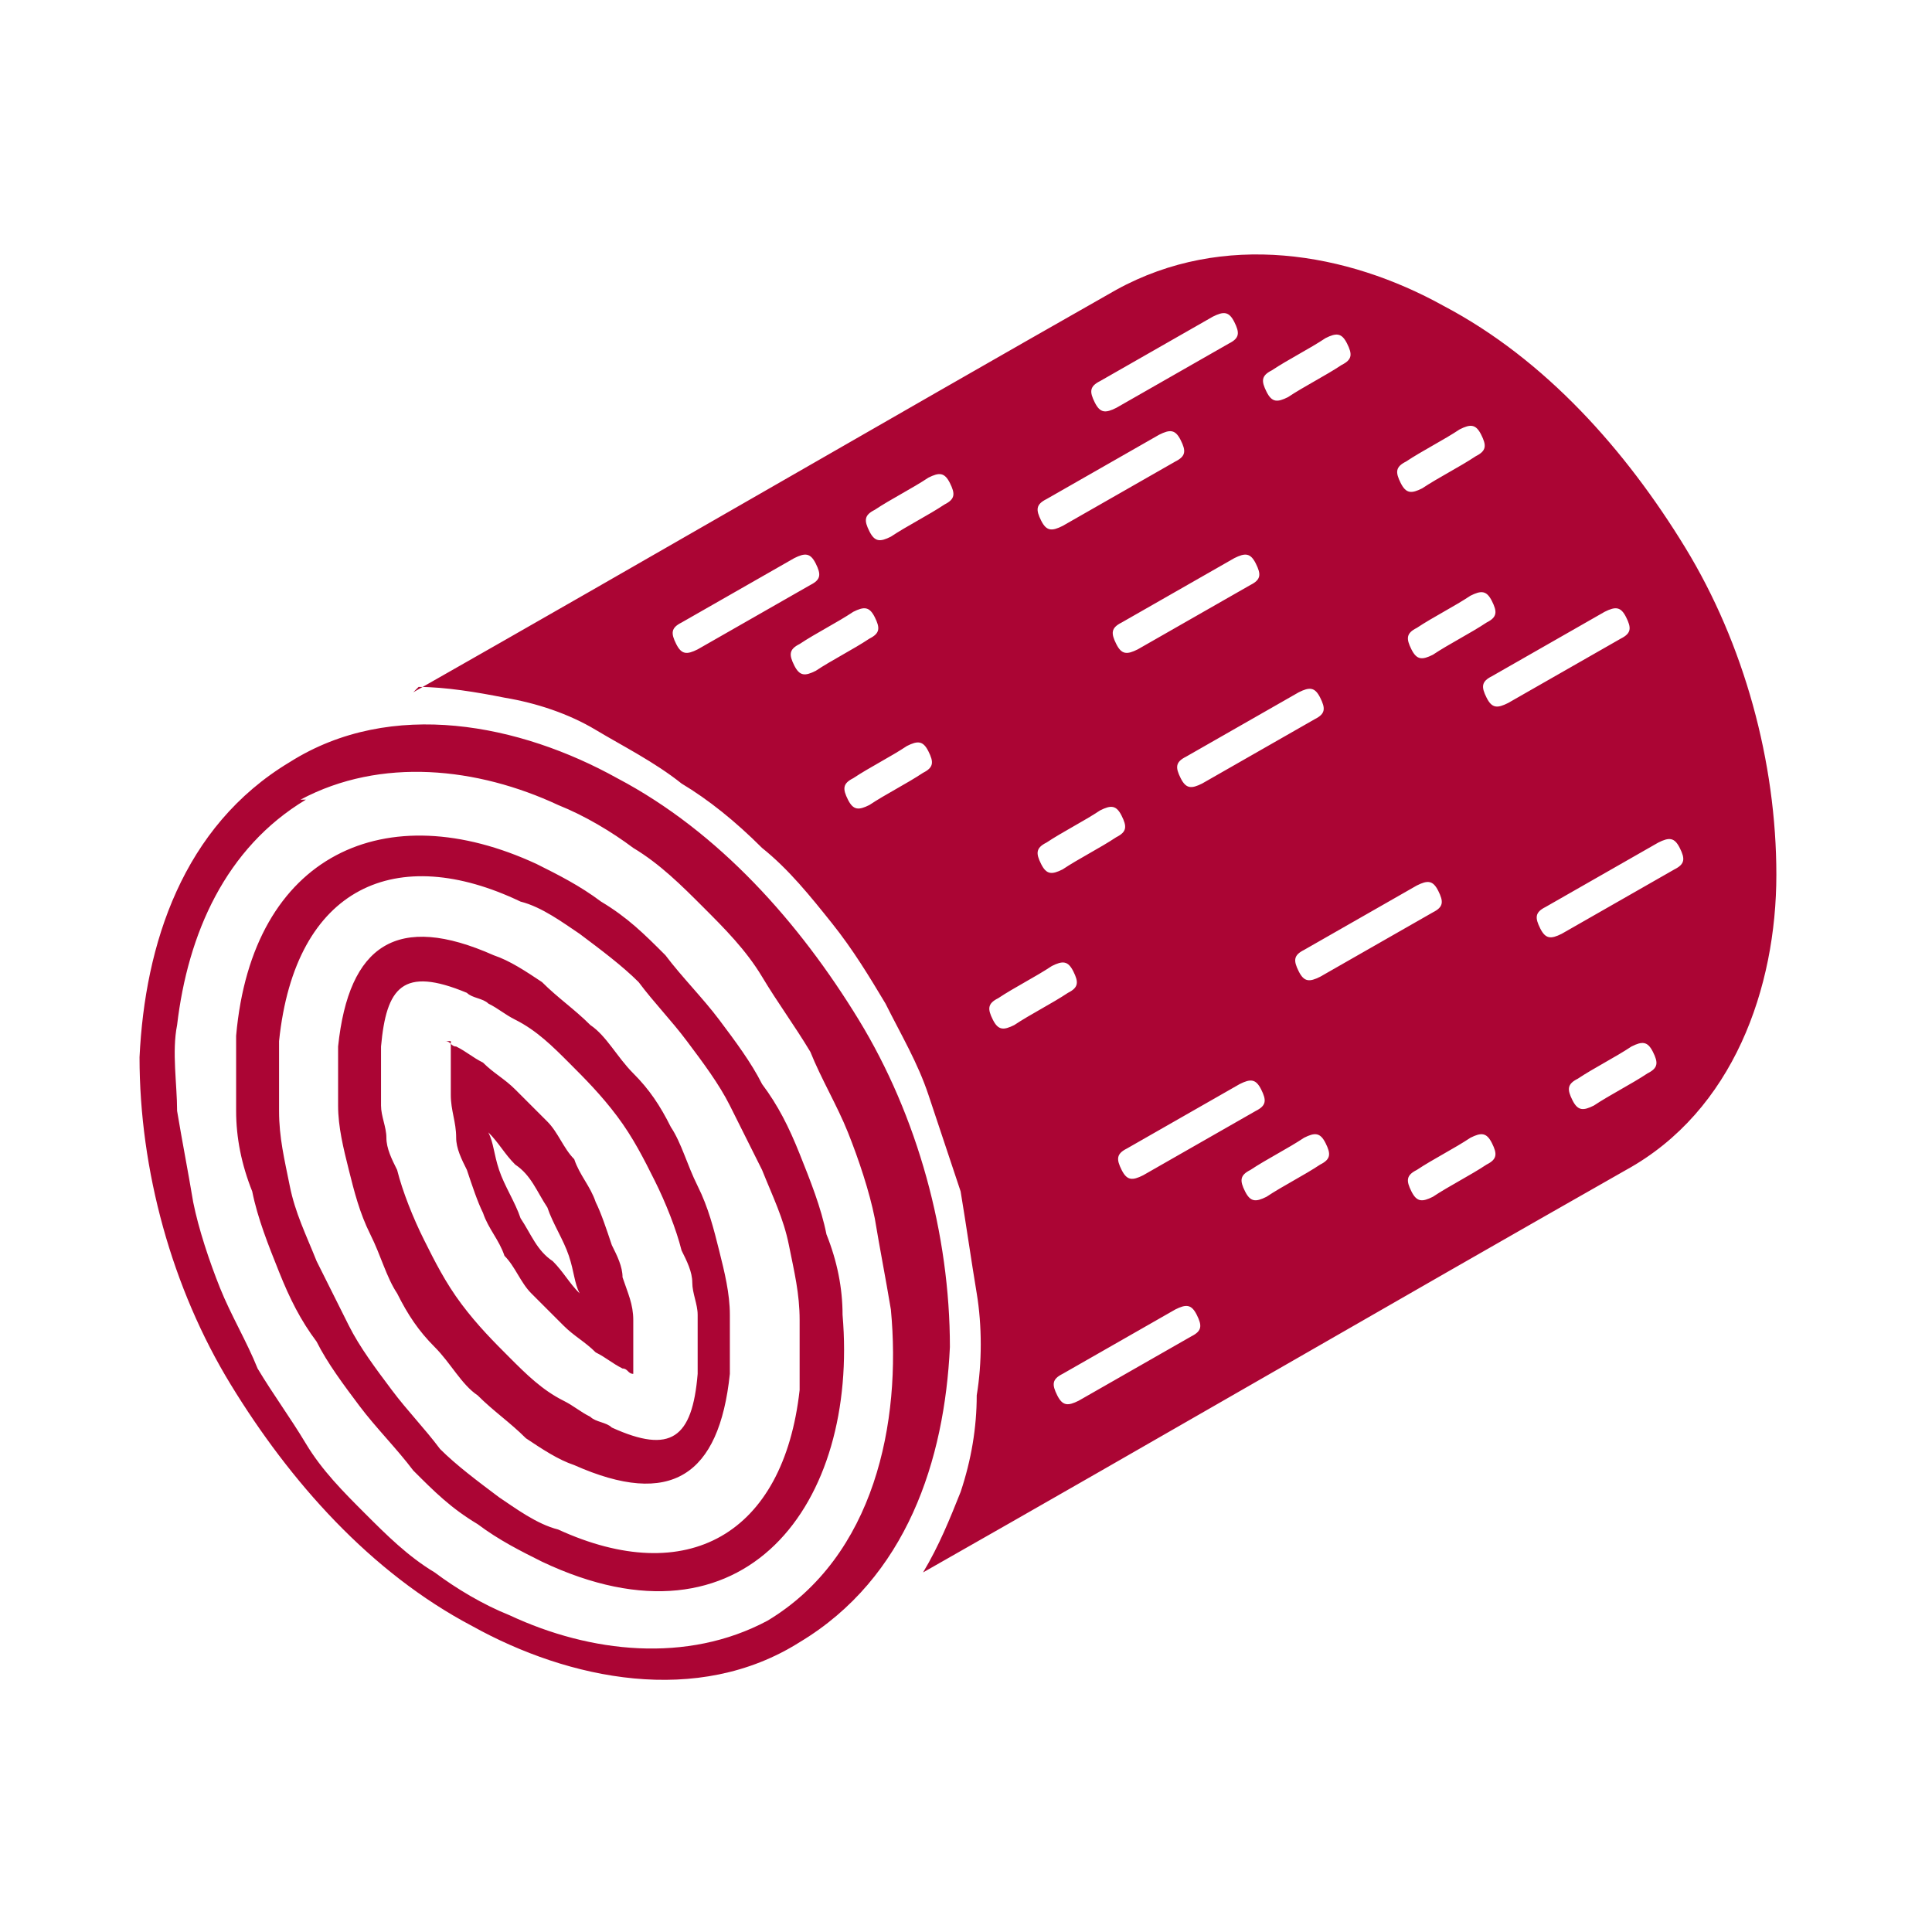 <?xml version="1.0" encoding="UTF-8"?>
<!DOCTYPE svg PUBLIC "-//W3C//DTD SVG 1.1//EN" "http://www.w3.org/Graphics/SVG/1.1/DTD/svg11.dtd">
<!-- Creator: CorelDRAW 2020 (64-Bit) -->
<svg xmlns="http://www.w3.org/2000/svg" xml:space="preserve" width="36px" height="36px" version="1.1" style="shape-rendering:geometricPrecision; text-rendering:geometricPrecision; image-rendering:optimizeQuality; fill-rule:evenodd; clip-rule:evenodd"
viewBox="0 0 360 360"
 xmlns:xlink="http://www.w3.org/1999/xlink"
 xmlns:xodm="http://www.corel.com/coreldraw/odm/2003">
 <defs>
  <style type="text/css">
   <![CDATA[
    .fil0 {fill:none}
    .fil1 {fill:#AB0534}
   ]]>
  </style>
 </defs>
 <g id="Default">
  <g id="_1676684734704">
   <rect class="fil0" width="360" height="360"/>
   <path class="fil1" d="M84 194c0,1 0,2 0,3 0,2 0,4 0,7 0,3 1,5 1,8 0,2 1,4 2,6 1,3 2,6 3,8 1,3 3,5 4,8 2,2 3,5 5,7 2,2 4,4 6,6 2,2 4,3 6,5 2,1 3,2 5,3 1,0 1,1 2,1 0,-1 0,-2 0,-3 0,-2 0,-4 0,-7 0,-3 -1,-5 -2,-8 0,-2 -1,-4 -2,-6 -1,-3 -2,-6 -3,-8 -1,-3 -3,-5 -4,-8 -2,-2 -3,-5 -5,-7 -2,-2 -4,-4 -6,-6 -2,-2 -4,-3 -6,-5 -2,-1 -3,-2 -5,-3 -1,0 -1,-1 -2,-1zm-30 -52c-20,12 -27,34 -28,55 0,21 6,43 17,61 11,18 26,35 45,45 18,10 42,15 61,3 20,-12 27,-34 28,-55 0,-21 -6,-43 -17,-61 -11,-18 -26,-35 -45,-45 -18,-10 -42,-15 -61,-3zm224 -16c7,-4 14,-8 21,-12 2,-1 3,-1 4,1 1,2 1,3 -1,4 -7,4 -14,8 -21,12 -2,1 -3,1 -4,-1 -1,-2 -1,-3 1,-4zm-221 23c-15,9 -22,25 -24,42 -1,5 0,11 0,16 1,6 2,11 3,17 1,5 3,11 5,16 2,5 5,10 7,15 3,5 6,9 9,14 3,5 7,9 11,13 4,4 8,8 13,11 4,3 9,6 14,8 15,7 33,9 48,1 20,-12 25,-37 23,-58 -1,-6 -2,-11 -3,-17 -1,-5 -3,-11 -5,-16 -2,-5 -5,-10 -7,-15 -3,-5 -6,-9 -9,-14 -3,-5 -7,-9 -11,-13 -4,-4 -8,-8 -13,-11 -4,-3 -9,-6 -14,-8 -15,-7 -33,-9 -48,-1zm138 -56c7,-4 14,-8 21,-12 2,-1 3,-1 4,1 1,2 1,3 -1,4 -7,4 -14,8 -21,12 -2,1 -3,1 -4,-1 -1,-2 -1,-3 1,-4zm-33 26c-3,2 -7,4 -10,6 -2,1 -3,1 -4,-1 -1,-2 -1,-3 1,-4 3,-2 7,-4 10,-6 2,-1 3,-1 4,1 1,2 1,3 -1,4zm88 -51c-3,2 -7,4 -10,6 -2,1 -3,1 -4,-1 -1,-2 -1,-3 1,-4 3,-2 7,-4 10,-6 2,-1 3,-1 4,1 1,2 1,3 -1,4zm-4 114c7,-4 14,-8 21,-12 2,-1 2,-2 1,-4 -1,-2 -2,-2 -4,-1 -7,4 -14,8 -21,12 -2,1 -2,2 -1,4 1,2 2,2 4,1zm-3 30c-3,2 -7,4 -10,6 -2,1 -2,2 -1,4 1,2 2,2 4,1 3,-2 7,-4 10,-6 2,-1 2,-2 1,-4 -1,-2 -2,-2 -4,-1zm-33 2c7,-4 14,-8 21,-12 2,-1 3,-1 4,1 1,2 1,3 -1,4 -7,4 -14,8 -21,12 -2,1 -3,1 -4,-1 -1,-2 -1,-3 1,-4zm78 -45c7,-4 14,-8 21,-12 2,-1 3,-1 4,1 1,2 1,3 -1,4 -7,4 -14,8 -21,12 -2,1 -3,1 -4,-1 -1,-2 -1,-3 1,-4zm-14 -58c-3,2 -7,4 -10,6 -2,1 -2,2 -1,4 1,2 2,2 4,1 3,-2 7,-4 10,-6 2,-1 2,-2 1,-4 -1,-2 -2,-2 -4,-1zm-50 35c7,-4 14,-8 21,-12 2,-1 2,-2 1,-4 -1,-2 -2,-2 -4,-1 -7,4 -14,8 -21,12 -2,1 -2,2 -1,4 1,2 2,2 4,1zm-15 -30c7,-4 14,-8 21,-12 2,-1 3,-1 4,1 1,2 1,3 -1,4 -7,4 -14,8 -21,12 -2,1 -3,1 -4,-1 -1,-2 -1,-3 1,-4zm63 -36c-3,2 -7,4 -10,6 -2,1 -2,2 -1,4 1,2 2,2 4,1 3,-2 7,-4 10,-6 2,-1 2,-2 1,-4 -1,-2 -2,-2 -4,-1zm-103 59c-3,2 -7,4 -10,6 -2,1 -2,2 -1,4 1,2 2,2 4,1 3,-2 7,-4 10,-6 2,-1 2,-2 1,-4 -1,-2 -2,-2 -4,-1zm36 12c-3,2 -7,4 -10,6 -2,1 -2,2 -1,4 1,2 2,2 4,1 3,-2 7,-4 10,-6 2,-1 2,-2 1,-4 -1,-2 -2,-2 -4,-1zm-29 -57c-3,2 -7,4 -10,6 -2,1 -3,1 -4,-1 -1,-2 -1,-3 1,-4 3,-2 7,-4 10,-6 2,-1 3,-1 4,1 1,2 1,3 -1,4zm-46 27c7,-4 14,-8 21,-12 2,-1 2,-2 1,-4 -1,-2 -2,-2 -4,-1 -7,4 -14,8 -21,12 -2,1 -2,2 -1,4 1,2 2,2 4,1zm78 -45c7,-4 14,-8 21,-12 2,-1 2,-2 1,-4 -1,-2 -2,-2 -4,-1 -7,4 -14,8 -21,12 -2,1 -2,2 -1,4 1,2 2,2 4,1zm-7 185c7,-4 14,-8 21,-12 2,-1 2,-2 1,-4 -1,-2 -2,-2 -4,-1 -7,4 -14,8 -21,12 -2,1 -2,2 -1,4 1,2 2,2 4,1zm73 -49c-3,2 -7,4 -10,6 -2,1 -2,2 -1,4 1,2 2,2 4,1 3,-2 7,-4 10,-6 2,-1 2,-2 1,-4 -1,-2 -2,-2 -4,-1zm30 -17c-3,2 -7,4 -10,6 -2,1 -2,2 -1,4 1,2 2,2 4,1 3,-2 7,-4 10,-6 2,-1 2,-2 1,-4 -1,-2 -2,-2 -4,-1zm-108 -15c-3,2 -7,4 -10,6 -2,1 -2,2 -1,4 1,2 2,2 4,1 3,-2 7,-4 10,-6 2,-1 2,-2 1,-4 -1,-2 -2,-2 -4,-1zm-119 -51c44,-25 87,-50 131,-75 20,-11 43,-7 61,3 19,10 34,27 45,45 11,18 17,40 17,61 0,21 -8,44 -28,55 -44,25 -87,50 -131,75 3,-5 5,-10 7,-15 2,-6 3,-12 3,-18 1,-6 1,-13 0,-19 -1,-6 -2,-13 -3,-19 -2,-6 -4,-12 -6,-18 -2,-6 -5,-11 -8,-17 -3,-5 -6,-10 -10,-15 -4,-5 -8,-10 -13,-14 -5,-5 -10,-9 -15,-12 -5,-4 -11,-7 -16,-10 -5,-3 -11,-5 -17,-6 -5,-1 -11,-2 -16,-2zm-33 64c0,5 0,9 0,14 0,5 1,10 3,15 1,5 3,10 5,15 2,5 4,9 7,13 2,4 5,8 8,12 3,4 7,8 10,12 4,4 7,7 12,10 4,3 8,5 12,7 38,18 59,-11 56,-46 0,-5 -1,-10 -3,-15 -1,-5 -3,-10 -5,-15 -2,-5 -4,-9 -7,-13 -2,-4 -5,-8 -8,-12 -3,-4 -7,-8 -10,-12 -4,-4 -7,-7 -12,-10 -4,-3 -8,-5 -12,-7 -28,-13 -53,-2 -56,32zm8 1c0,4 0,8 0,13 0,5 1,9 2,14 1,5 3,9 5,14 2,4 4,8 6,12 2,4 5,8 8,12 3,4 6,7 9,11 3,3 7,6 11,9 3,2 7,5 11,6 24,11 42,1 45,-26 0,-4 0,-8 0,-13 0,-5 -1,-9 -2,-14 -1,-5 -3,-9 -5,-14 -2,-4 -4,-8 -6,-12 -2,-4 -5,-8 -8,-12 -3,-4 -6,-7 -9,-11 -3,-3 -7,-6 -11,-9 -3,-2 -7,-5 -11,-6 -23,-11 -42,-3 -45,26zm11 1c0,4 0,7 0,11 0,4 1,8 2,12 1,4 2,8 4,12 2,4 3,8 5,11 2,4 4,7 7,10 3,3 5,7 8,9 3,3 6,5 9,8 3,2 6,4 9,5 18,8 27,2 29,-17 0,-4 0,-7 0,-11 0,-4 -1,-8 -2,-12 -1,-4 -2,-8 -4,-12 -2,-4 -3,-8 -5,-11 -2,-4 -4,-7 -7,-10 -3,-3 -5,-7 -8,-9 -3,-3 -6,-5 -9,-8 -3,-2 -6,-4 -9,-5 -18,-8 -27,-2 -29,17zm8 0c0,2 0,4 0,5 0,2 0,4 0,6 0,2 1,4 1,6 0,2 1,4 2,6 1,4 3,9 5,13 2,4 4,8 7,12 3,4 6,7 9,10 3,3 6,6 10,8 2,1 3,2 5,3 1,1 3,1 4,2 11,5 15,2 16,-10 0,-2 0,-4 0,-5 0,-2 0,-4 0,-6 0,-2 -1,-4 -1,-6 0,-2 -1,-4 -2,-6 -1,-4 -3,-9 -5,-13 -2,-4 -4,-8 -7,-12 -3,-4 -6,-7 -9,-10 -3,-3 -6,-6 -10,-8 -2,-1 -3,-2 -5,-3 -1,-1 -3,-1 -4,-2 -12,-5 -15,-1 -16,10zm20 16c1,2 1,4 2,7 1,3 3,6 4,9 2,3 3,6 6,8 2,2 3,4 5,6 -1,-2 -1,-4 -2,-7 -1,-3 -3,-6 -4,-9 -2,-3 -3,-6 -6,-8 -2,-2 -3,-4 -5,-6z"/>
  </g>
 </g>
</svg>
